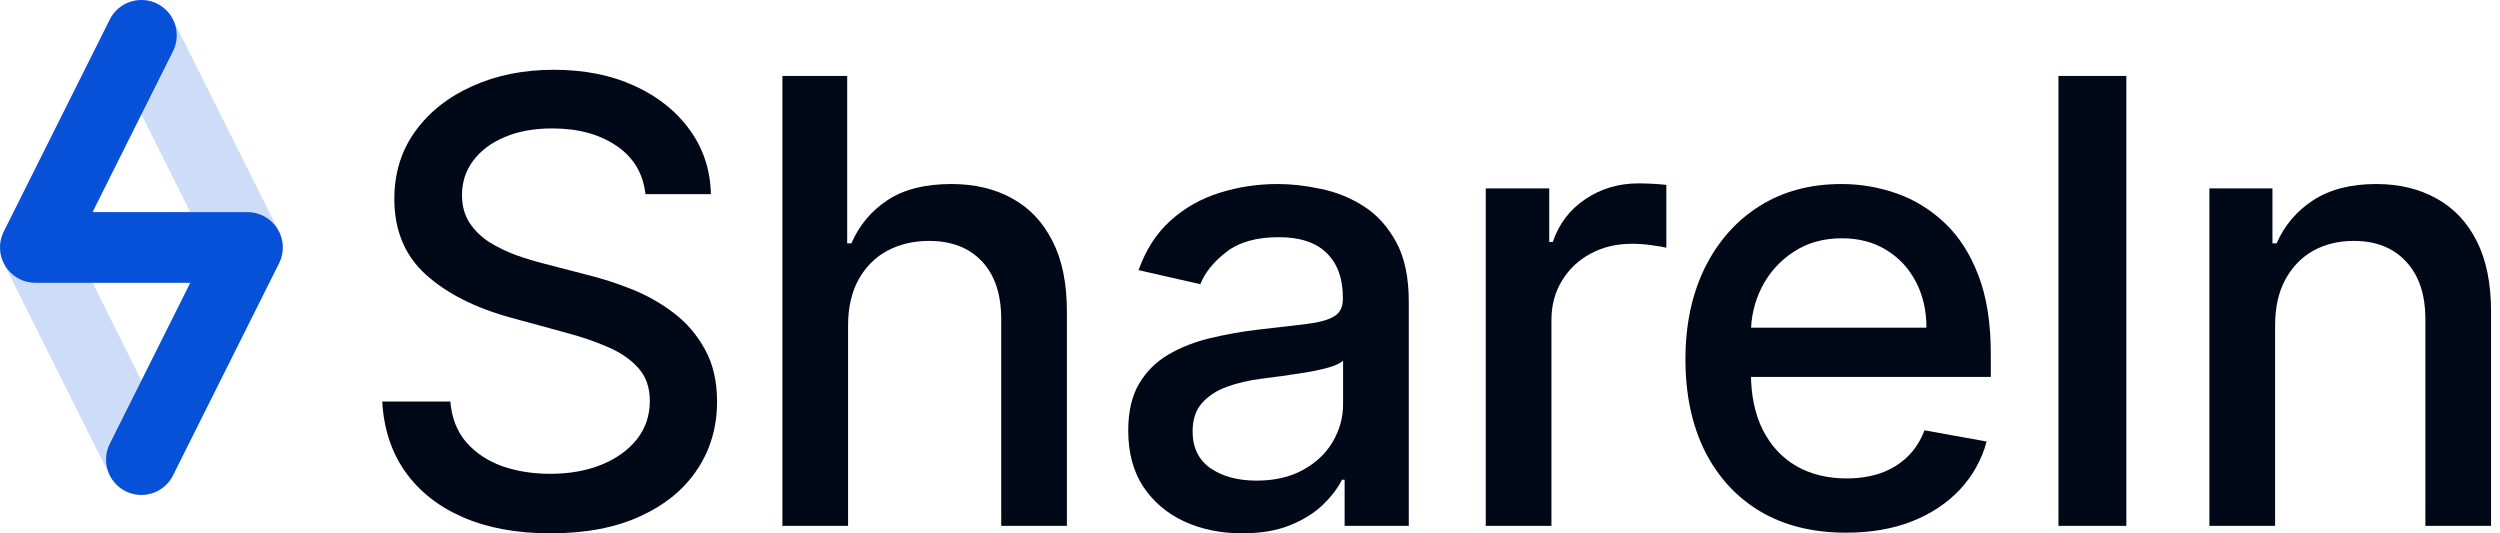<svg width="150" height="32" viewBox="0 0 150 32" fill="none" xmlns="http://www.w3.org/2000/svg">
<path d="M38.727 11.648C38.586 10.4 38.006 9.433 36.987 8.748C35.967 8.053 34.684 7.706 33.138 7.706C32.03 7.706 31.072 7.882 30.264 8.233C29.455 8.576 28.827 9.051 28.379 9.657C27.939 10.255 27.72 10.936 27.72 11.7C27.72 12.342 27.869 12.895 28.168 13.361C28.476 13.827 28.875 14.218 29.367 14.534C29.868 14.842 30.404 15.101 30.976 15.312C31.547 15.514 32.096 15.681 32.623 15.813L35.26 16.498C36.121 16.709 37.004 16.995 37.909 17.355C38.814 17.715 39.654 18.19 40.427 18.779C41.2 19.368 41.824 20.097 42.299 20.967C42.782 21.837 43.024 22.878 43.024 24.091C43.024 25.62 42.628 26.978 41.837 28.164C41.055 29.351 39.917 30.287 38.423 30.972C36.938 31.657 35.141 32 33.032 32C31.011 32 29.262 31.679 27.786 31.038C26.309 30.396 25.154 29.487 24.319 28.309C23.484 27.123 23.023 25.717 22.935 24.091H27.021C27.1 25.067 27.417 25.879 27.97 26.53C28.533 27.171 29.249 27.65 30.119 27.966C30.998 28.274 31.96 28.428 33.006 28.428C34.157 28.428 35.181 28.248 36.077 27.887C36.982 27.518 37.694 27.009 38.212 26.358C38.731 25.699 38.99 24.93 38.99 24.052C38.99 23.252 38.762 22.597 38.305 22.087C37.856 21.578 37.246 21.156 36.472 20.822C35.708 20.488 34.842 20.194 33.876 19.939L30.686 19.069C28.524 18.48 26.81 17.614 25.545 16.472C24.288 15.33 23.66 13.818 23.66 11.938C23.66 10.382 24.082 9.024 24.925 7.864C25.769 6.704 26.911 5.804 28.352 5.162C29.794 4.512 31.419 4.187 33.23 4.187C35.058 4.187 36.67 4.507 38.068 5.149C39.474 5.79 40.581 6.674 41.389 7.798C42.198 8.915 42.62 10.197 42.655 11.648H38.727Z" fill="#010919"/>
<path d="M50.885 19.53V31.552H46.944V4.556H50.832V14.6H51.083C51.557 13.511 52.282 12.645 53.258 12.003C54.233 11.362 55.508 11.041 57.081 11.041C58.469 11.041 59.682 11.327 60.719 11.898C61.764 12.469 62.573 13.322 63.144 14.455C63.724 15.58 64.014 16.986 64.014 18.673V31.552H60.073V19.148C60.073 17.663 59.691 16.512 58.926 15.694C58.161 14.868 57.098 14.455 55.736 14.455C54.804 14.455 53.97 14.653 53.231 15.048C52.502 15.444 51.926 16.024 51.505 16.788C51.092 17.544 50.885 18.458 50.885 19.53Z" fill="#010919"/>
<path d="M74.535 32C73.252 32 72.092 31.763 71.055 31.288C70.018 30.805 69.196 30.106 68.59 29.192C67.992 28.279 67.694 27.158 67.694 25.831C67.694 24.689 67.913 23.748 68.353 23.01C68.792 22.272 69.385 21.688 70.132 21.257C70.879 20.826 71.714 20.501 72.637 20.282C73.559 20.062 74.5 19.895 75.457 19.781C76.67 19.64 77.654 19.526 78.41 19.438C79.166 19.341 79.715 19.188 80.058 18.977C80.401 18.766 80.572 18.423 80.572 17.948V17.856C80.572 16.705 80.247 15.813 79.597 15.18C78.955 14.547 77.997 14.231 76.723 14.231C75.396 14.231 74.35 14.525 73.586 15.114C72.83 15.694 72.307 16.34 72.017 17.052L68.313 16.208C68.752 14.978 69.394 13.985 70.238 13.229C71.09 12.465 72.07 11.911 73.177 11.568C74.284 11.217 75.449 11.041 76.67 11.041C77.479 11.041 78.336 11.138 79.241 11.331C80.155 11.516 81.007 11.858 81.798 12.359C82.598 12.86 83.252 13.576 83.762 14.508C84.272 15.431 84.527 16.63 84.527 18.107V31.552H80.677V28.784H80.519C80.264 29.294 79.882 29.794 79.373 30.287C78.863 30.779 78.208 31.187 77.408 31.512C76.609 31.838 75.651 32 74.535 32ZM75.392 28.837C76.481 28.837 77.413 28.621 78.186 28.191C78.968 27.76 79.561 27.198 79.966 26.503C80.379 25.8 80.585 25.049 80.585 24.249V21.639C80.445 21.78 80.172 21.912 79.768 22.035C79.373 22.149 78.92 22.25 78.41 22.338C77.901 22.417 77.404 22.492 76.921 22.562C76.437 22.623 76.033 22.676 75.708 22.72C74.944 22.817 74.245 22.979 73.612 23.208C72.988 23.436 72.487 23.766 72.109 24.197C71.74 24.618 71.556 25.181 71.556 25.884C71.556 26.859 71.916 27.597 72.637 28.098C73.357 28.59 74.276 28.837 75.392 28.837Z" fill="#010919"/>
<path d="M89.145 31.552V11.305H92.955V14.521H93.166C93.535 13.431 94.185 12.575 95.117 11.951C96.057 11.318 97.12 11.002 98.306 11.002C98.552 11.002 98.843 11.01 99.177 11.028C99.519 11.046 99.787 11.068 99.981 11.094V14.864C99.822 14.82 99.541 14.772 99.137 14.719C98.733 14.657 98.329 14.627 97.924 14.627C96.993 14.627 96.162 14.824 95.433 15.22C94.712 15.606 94.141 16.147 93.719 16.841C93.297 17.527 93.087 18.309 93.087 19.188V31.552H89.145Z" fill="#010919"/>
<path d="M110.762 31.961C108.767 31.961 107.049 31.534 105.608 30.682C104.175 29.821 103.068 28.612 102.286 27.057C101.512 25.493 101.126 23.66 101.126 21.56C101.126 19.486 101.512 17.658 102.286 16.077C103.068 14.495 104.158 13.26 105.555 12.373C106.961 11.485 108.604 11.041 110.485 11.041C111.627 11.041 112.734 11.23 113.807 11.608C114.879 11.986 115.841 12.579 116.693 13.387C117.546 14.196 118.218 15.246 118.71 16.538C119.202 17.821 119.448 19.381 119.448 21.218V22.615H103.353V19.662H115.586C115.586 18.625 115.375 17.707 114.953 16.907C114.532 16.099 113.938 15.461 113.174 14.996C112.418 14.53 111.531 14.297 110.511 14.297C109.404 14.297 108.437 14.569 107.611 15.114C106.794 15.65 106.161 16.353 105.713 17.223C105.274 18.085 105.054 19.02 105.054 20.031V22.338C105.054 23.691 105.291 24.842 105.766 25.791C106.249 26.741 106.921 27.466 107.783 27.966C108.644 28.459 109.65 28.705 110.801 28.705C111.548 28.705 112.229 28.599 112.844 28.388C113.459 28.169 113.991 27.843 114.439 27.413C114.888 26.982 115.23 26.451 115.468 25.818L119.198 26.49C118.899 27.589 118.363 28.551 117.59 29.377C116.825 30.194 115.863 30.831 114.703 31.288C113.552 31.736 112.238 31.961 110.762 31.961Z" fill="#010919"/>
<path d="M127.58 4.556V31.552H123.507V4.556H127.58Z" fill="#010919"/>
<path d="M136.506 19.53V31.552H132.564V11.305H136.347V14.6H136.598C137.064 13.528 137.793 12.667 138.786 12.017C139.788 11.366 141.049 11.041 142.569 11.041C143.949 11.041 145.157 11.331 146.194 11.911C147.231 12.482 148.035 13.335 148.606 14.468C149.178 15.602 149.463 17.004 149.463 18.673V31.552H145.522V19.148C145.522 17.68 145.14 16.534 144.375 15.707C143.611 14.873 142.56 14.455 141.225 14.455C140.311 14.455 139.498 14.653 138.786 15.048C138.083 15.444 137.525 16.024 137.112 16.788C136.708 17.544 136.506 18.458 136.506 19.53Z" fill="#010919"/>
<path fill-rule="evenodd" clip-rule="evenodd" d="M7.536 0.224C6.488 0.748 6.063 2.022 6.587 3.07L11.415 12.727H2.121C1.386 12.727 0.703 13.107 0.317 13.733C-0.07 14.358 -0.105 15.139 0.224 15.796L6.587 28.523C7.111 29.571 8.385 29.995 9.433 29.471C10.481 28.948 10.905 27.674 10.381 26.626L5.553 16.969H14.847C15.583 16.969 16.265 16.588 16.652 15.963C17.038 15.338 17.073 14.557 16.745 13.899L10.381 1.173C9.857 0.125 8.583 -0.299 7.536 0.224Z" fill="#CDDCF7"/>
<path fill-rule="evenodd" clip-rule="evenodd" d="M9.433 0.224C10.481 0.748 10.905 2.022 10.381 3.07L5.553 12.727H14.848C15.583 12.727 16.265 13.107 16.652 13.733C17.038 14.358 17.073 15.139 16.745 15.796L10.381 28.523C9.858 29.571 8.583 29.995 7.536 29.471C6.488 28.948 6.063 27.674 6.587 26.626L11.415 16.969H2.121C1.386 16.969 0.703 16.588 0.317 15.963C-0.07 15.338 -0.105 14.557 0.224 13.899L6.587 1.173C7.111 0.125 8.385 -0.299 9.433 0.224Z" fill="#0751D8"/>
</svg>
